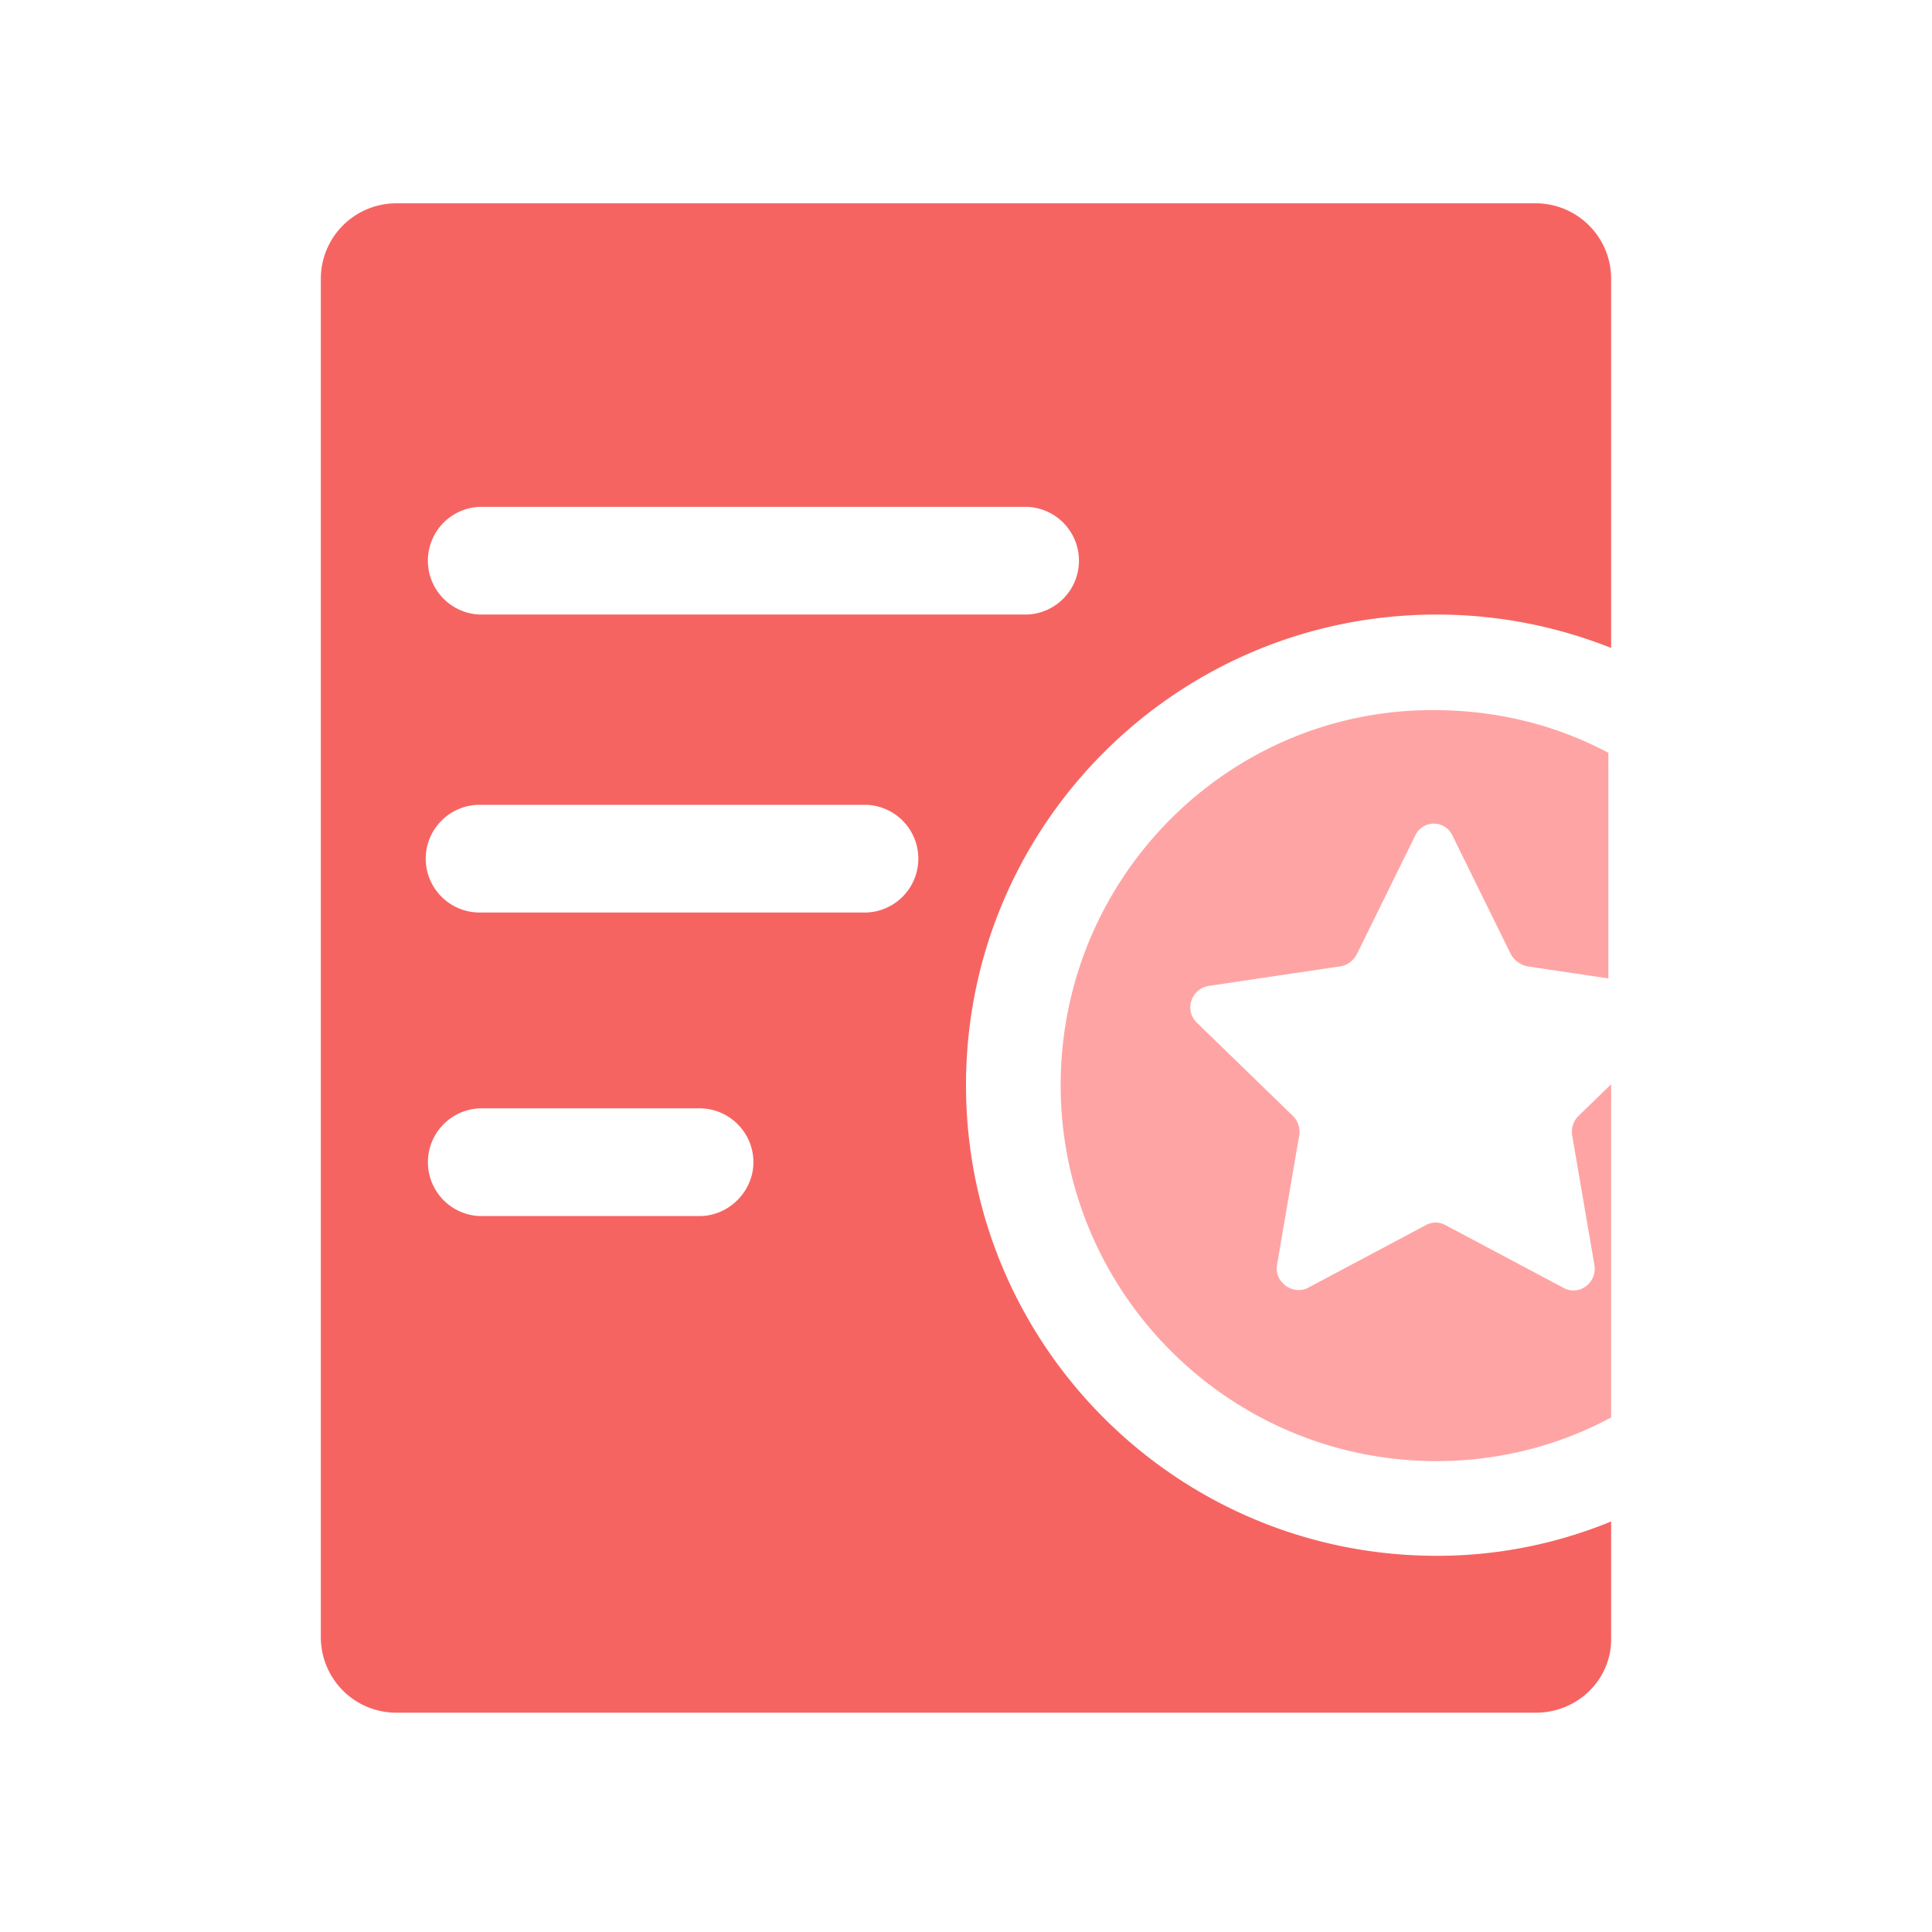 <?xml version="1.0" standalone="no"?><!DOCTYPE svg PUBLIC "-//W3C//DTD SVG 1.1//EN" "http://www.w3.org/Graphics/SVG/1.1/DTD/svg11.dtd"><svg class="icon" width="200px" height="200.00px" viewBox="0 0 1024 1024" version="1.1" xmlns="http://www.w3.org/2000/svg"><path d="M562.176 575.168c0 109.712 89.056 199.248 199.264 199.248 33.456 0 64.96-8.352 92.496-23.12v-176.64l-17.216 16.736a11.712 11.712 0 0 0-3.44 10.336l11.808 68.88c1.472 9.36-8.368 16.736-16.736 11.808l-61.984-32.96a10.656 10.656 0 0 0-10.832 0l-61.984 32.96c-8.368 4.432-18.208-2.944-16.736-11.808l11.808-68.88a11.728 11.728 0 0 0-3.44-10.336l-50.672-49.2c-6.896-6.4-3.456-18.192 6.4-19.68l69.36-10.32c3.936-0.496 6.88-2.96 8.864-6.4l30.992-62.976a10.848 10.848 0 0 1 19.68 0l30.992 62.976a13.232 13.232 0 0 0 8.864 6.4l42.8 6.4v-119.568c-27.552-14.752-59.04-22.64-92.496-22.64-108.736-0.48-197.792 88.576-197.792 198.784z" fill="#FFA4A4" /><path d="M761.44 824.608c-137.76 0-249.44-111.68-249.44-249.44s111.68-249.44 249.44-249.44c32.96 0 63.968 6.384 92.496 17.696V147.616a40 40 0 0 0-39.84-39.856H209.888a40 40 0 0 0-39.84 39.84v720.32a40 40 0 0 0 39.84 39.84H814.08c22.144 0 40.352-17.712 39.856-39.84V806.4a242.224 242.224 0 0 1-92.48 18.208zM254.176 268.64H544.48a28.56 28.56 0 0 1 0 57.072H254.176a28.56 28.56 0 0 1 0-57.072z m116.608 375.888h-116.592a28.56 28.56 0 0 1 0-57.072h116.592c15.744 0 28.544 12.8 28.544 28.544 0 15.248-12.8 28.528-28.544 28.528z m88.56-160.88H254.192c-15.76 0-28.544-12.8-28.544-28.528 0-15.744 12.8-28.544 28.544-28.544h205.152a28.56 28.56 0 0 1 0 57.072z" fill="#F66462" /></svg>